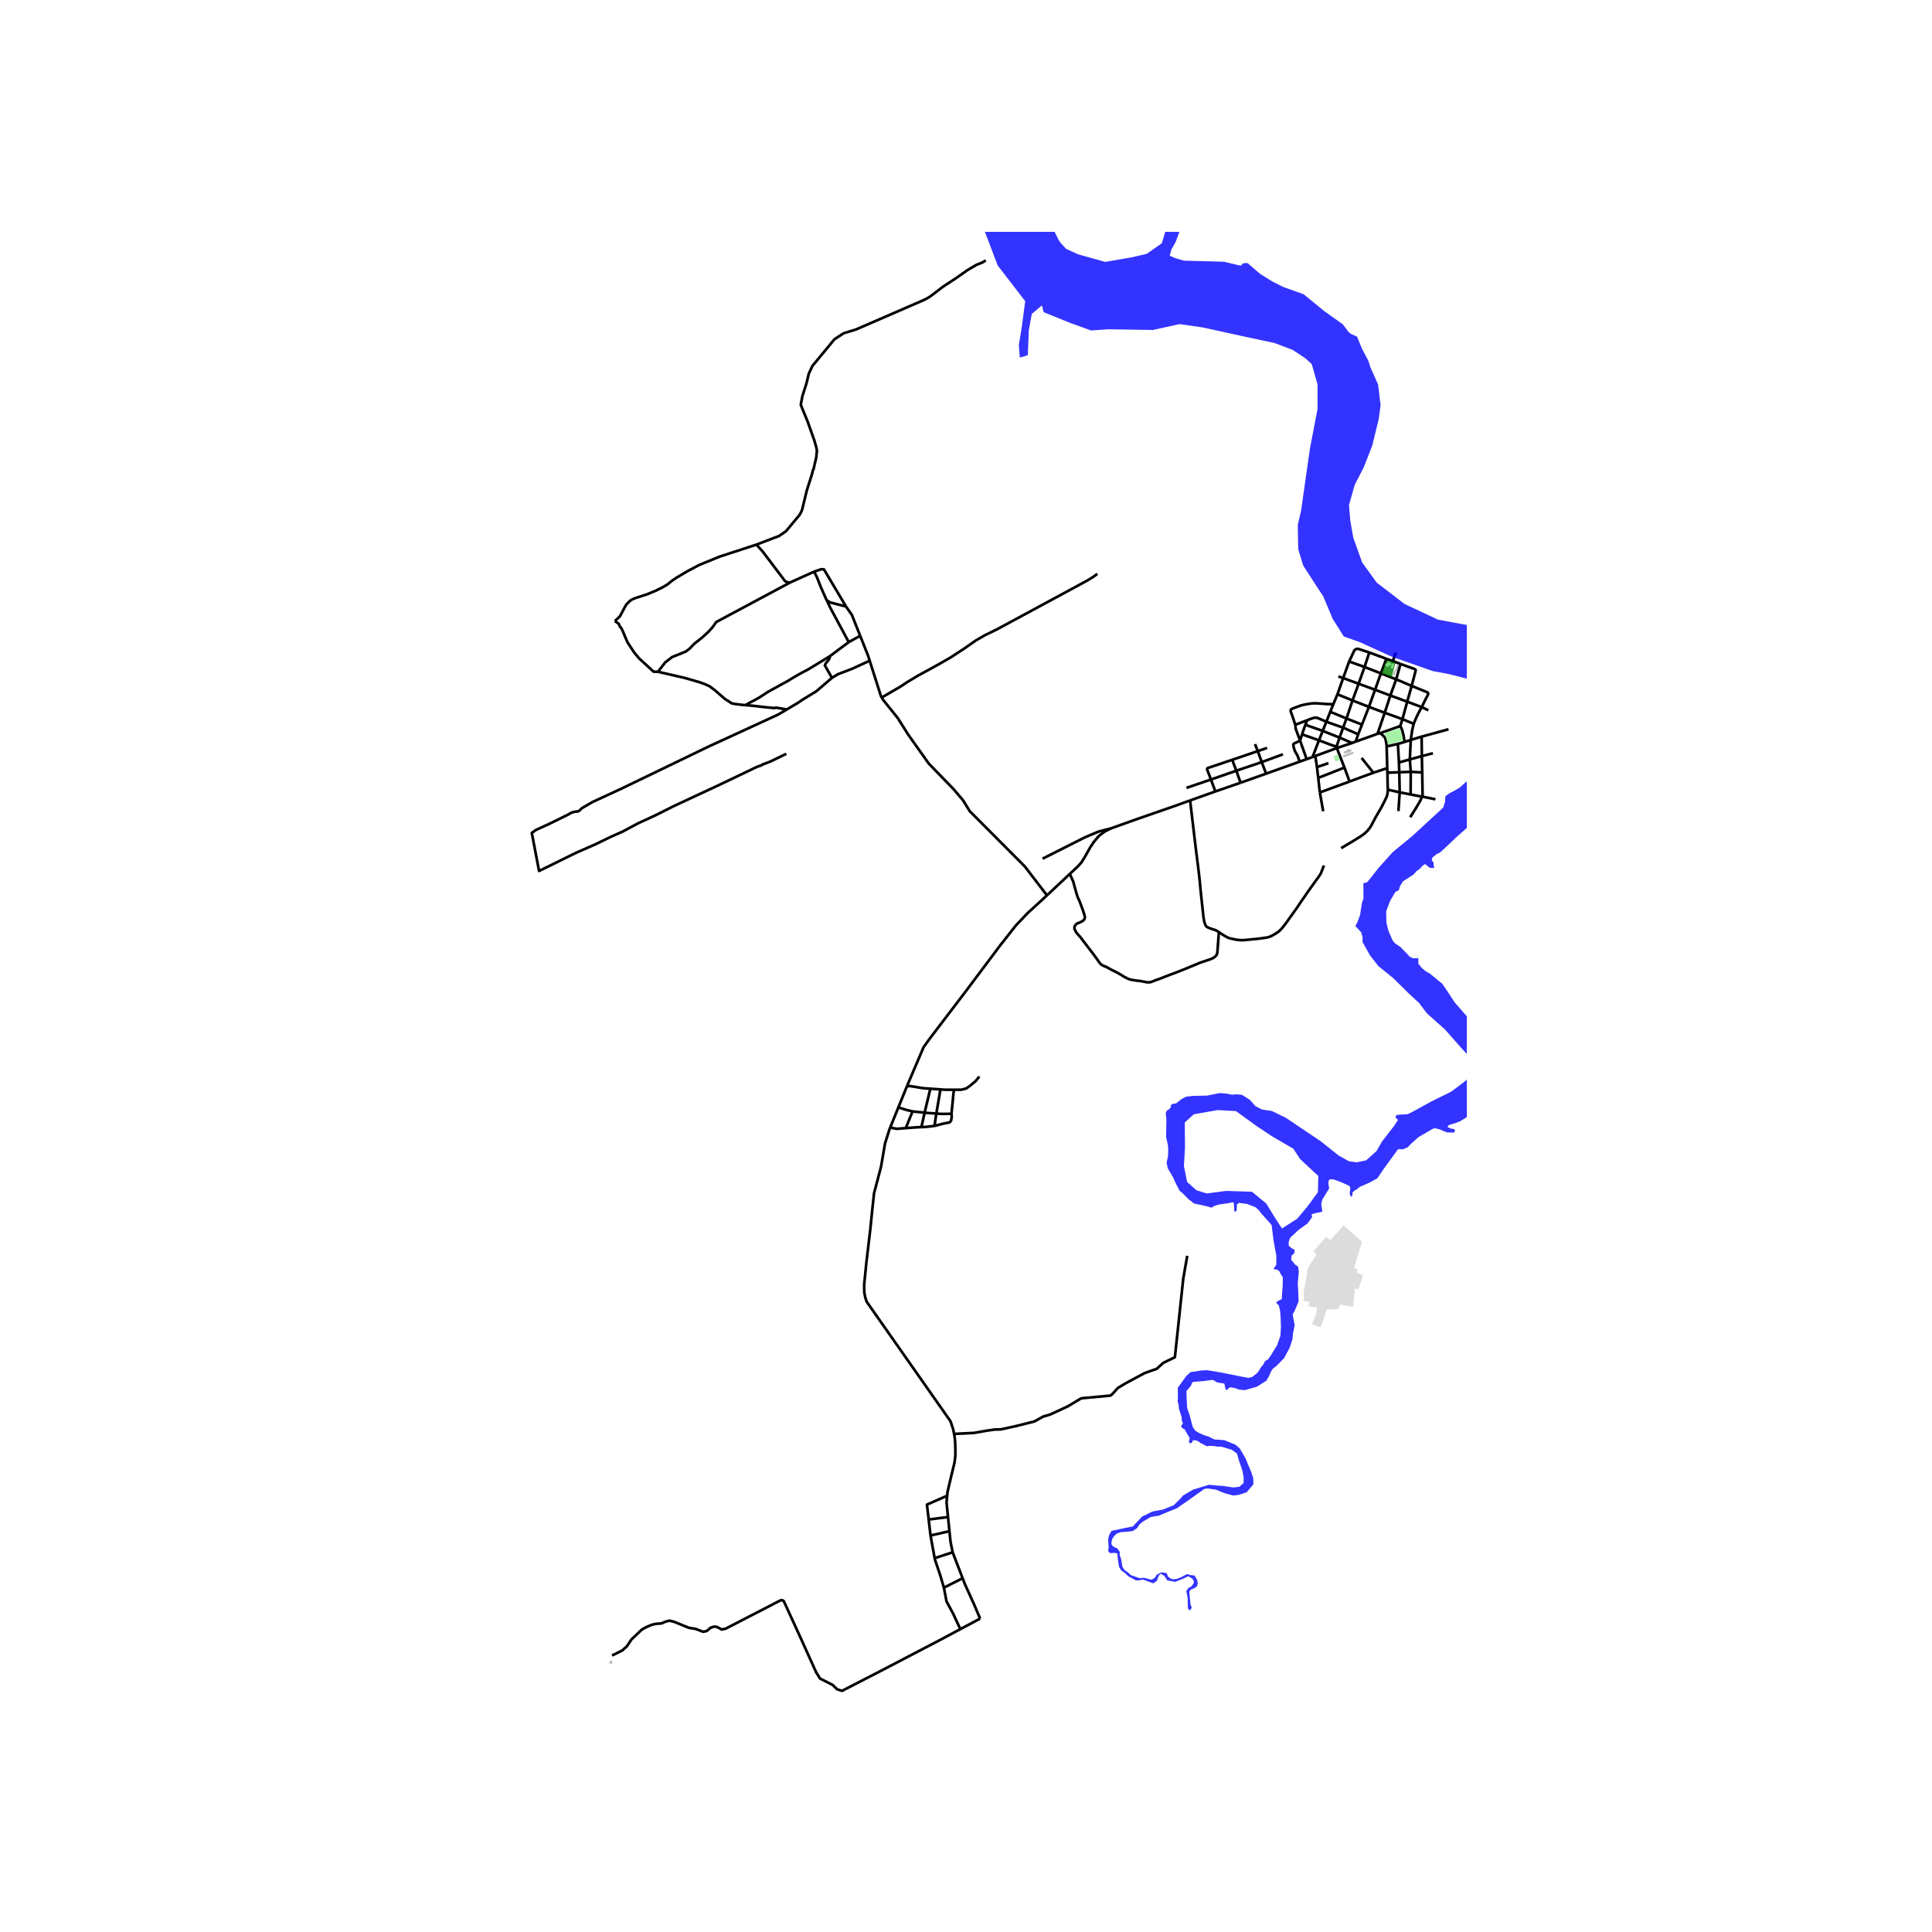 <svg xmlns="http://www.w3.org/2000/svg" width="960" height="960" viewBox="0 0 720 720"><defs><style>*{stroke-linejoin:round;stroke-linecap:butt}</style></defs><g id="figure_1"><path id="patch_1" d="M0 720h720V0H0z" style="fill:#fff"/><g id="axes_1"><path id="patch_2" d="M191.35 640.8h355.3V86.4h-355.3z" style="fill:#fff"/><g id="LineCollection_1"><path d="m519.097 246.378 2.827 1.058M519.097 246.378l-2.439-.864M520.22 243.19l-.694 1.846-.43 1.342M490.8 285.883l.467 4.015M490.17 281.737l.156 1.032.473 3.114" clip-path="url(#p2e24a55e5e)" style="fill:none;stroke:#000"/><path d="m495.063 284.405-2.898 1.005-1.366.473M471.838 288.32l-1.617-4.303M471.838 288.32l-9.502 3.374M471.838 288.32l12.49-4.469M470.22 284.017l-1.483-4.099M470.22 284.017l7.888-2.918M470.22 284.017l-9.48 3.208M467.709 277.31l1.028 2.608M512.443 257.06l-6.128-2.25M512.443 257.06l5.689 2.136M512.443 257.06l2.174-6.106M510.16 263.441l.571-1.596 1.712-4.785M522.652 268.008l4.184 1.727M516.047 265.632l2.5.9 4.105 1.476M521.804 270.408l.121-.174.09-.192.058-.204.579-1.83M524.428 261.494l-.888 3.257-.888 3.257M506.315 254.81l-2.276 6.227M506.315 254.81l2.207-6.247M506.315 254.81l-5.754-2.11M504.039 261.037l6.121 2.404M504.039 261.037l-5.603-2.29M504.039 261.037l-2.239 6.719M499.21 274.884l1.334-3.707M499.21 274.884l4.668 2M492.946 272.381l3.132 1.251 3.133 1.252M498.187 278.216l.074-.487.288-.858.316-.975.346-1.012M508.522 248.563l1.774-5.401M508.522 248.563l6.095 2.391M508.522 248.563l-5.735-2.037M518.132 259.196l6.296 2.298M518.132 259.196l2.19-6.035M518.132 259.196l-2.085 6.436M486.464 270.106l-1.237 3.544M486.464 270.106l.666-1.673M492.946 272.381l-3.241-1.137-3.241-1.138M500.544 271.177l-6.254-2.194M500.544 271.177l5.61 2.467M501.8 267.756l-.482 1.313-.774 2.108M492.946 272.381l1.344-3.398M492.946 272.381l-1.412 3.518M498.187 278.216l-.612-.125-.808-.241-1.644-.603-3.59-1.348M485.227 273.65l2.28.813 4.027 1.436" clip-path="url(#p2e24a55e5e)" style="fill:none;stroke:#000"/><path d="m489.146 282.143.45-1.175 1.938-5.069M494.29 268.983l1.463-3.714M487.13 268.433l1.424-.578.636-.195.534-.167.53-.05.677.092.975.4.863.37 1.521.678M501.8 267.756l-6.047-2.487M507.568 270.042l-4.6-1.824-1.168-.462M521.347 284.153l4.058-1.143M521.347 284.153l.125 3.646M521.347 284.153l-.397-6.915M534.023 280.71l-4.142 1.076M521.625 295.286l-.471 6.98M521.625 295.286l-.153-7.487M521.625 295.286l4.07.788M521.625 295.286l-4.41-1.003M521.472 287.799l4.268-.169M521.472 287.799l-4.42.16M523.443 276.508l-1.599.468-.894.262M516.753 277.882l.89.112 3.307-.756M507.568 270.042l-1.415 3.602M507.568 270.042l2.592-6.6M495.753 265.269l1.135-2.825M486.949 282.914l-2.436-6.892M486.949 282.914l-2.622.937M486.949 282.914l2.197-.771M503.878 276.884l-5.671 1.896M503.878 276.884l1.346-.506M525.754 275.748l.506-3.497.576-2.516M529.834 263.517l-1.085 1.976-.947 1.94-.23.55-.736 1.752M498.436 258.748l2.125-6.049M498.436 258.748l-1.548 3.696M498.207 278.78l2.824 7.274M498.207 278.78l-8.038 2.957M498.207 278.78l-.02-.564M485.227 273.65l-.714 2.372M482.703 270.093l-1.048-3.198-.583-1.574-.095-.376.019-.297.12-.242.302-.209.46-.2 1.272-.491 1.931-.678 1.57-.334 1.596-.27 1.04-.11 1.393-.01 1.625.112 2.368.176 2.215.052M482.703 270.093l.094.538.014.427.033.316.125.465.153.44.441 1.179.441 1.212.509 1.352M484.327 283.851l-.337-1.067-.357-.956-.404-.808-.423-.677-.194-.362-.177-.446-.195-.65-.2-.822-.046-.371-.014-.256.025-.097.036-.074.236-.176 2.236-1.067M482.703 270.093l4.427-1.66M506.153 273.644l-.929 2.734M534.951 297.866l-4.783-.971M517.052 287.96l.09 4.828.072 1.495M499.798 316.081l3.695-2.177 2.327-1.435 1.318-.812 1.333-.97.496-.46.687-.636.437-.603.46-.524.33-.553.602-1.114 1.1-2.07.906-1.597 1.211-2.057.92-1.773.752-1.527.432-.928.264-1.04.12-.947.026-.575M530.016 287.874l-4.276-.244M530.016 287.874l.152 9.02M530.016 287.874l-.135-6.088M517.052 287.96l-.07-1.703M514.349 273.23l-.985.247M516.753 277.882l-.148-1.077-.047-.344-.158-.616-.186-.799-.334-.427-.372-.4-1.16-.989M521.804 270.408l-.149.15-.172.124-.19.094-2.738.967-4.206 1.487M516.982 286.257l-.146-5.313-.083-3.062M328.558 259.965l.615.911 5.435 6.777 3.762 5.98 7.742 10.92 9.14 9.417 3.653 4.279 2.49 4.051 20.495 20.573 8.279 10.797M337.98 404.836l6.21-14.582 2.108-2.94 13.49-17.715 12.905-17.223 5.932-7.532 4.37-4.598 5.838-5.322 1.336-1.254M398.684 325.68l-1.391 1.31-7.124 6.68M388.537 320.01l15.649-7.89 5.237-2.23 4.62-1.177M398.684 325.68l3.078-2.868 1.298-1.474 1.212-1.956 2.1-3.735 1.307-1.917 1.848-2.208 2.043-1.546 2.473-1.263M443.52 298.303l-5.454 1.967-14.57 5.063-9.453 3.38M491.267 289.898l.601 5.424M491.267 289.898l9.764-3.844M501.031 286.054l1.923 5.2M511.82 287.978l-2.897-3.64-1.498-1.876M511.82 287.978l5.162-1.721M502.954 291.253l2.82-1.061 6.046-2.214M277.782 262.793l1.955-1.11 1.294-.658 1.886-1.052 1.645-1.053 1.403-.943 2.04-1.14 1.973-1.075 1.733-.965 1.952-1.052 1.71-1.075 2.04-1.162 1.571-.901 2.044-1.04 8.245-5.014M316.3 239.305l-3.721 2.76-3.306 2.488" clip-path="url(#p2e24a55e5e)" style="fill:none;stroke:#000"/><path d="m310.05 252.616-2.638-4.61.26-.705 1.077-1.3.409-.705.115-.743M529.78 296.878l.388.017M529.78 296.878l-4.085-.804M525.536 304.55l1.992-3.137 1.22-2.061.419-.734.2-.385.18-.357.112-.354.12-.644M529.881 281.786l-4.476 1.224M529.881 281.786l-.083-7.26M529.798 274.526l10.019-2.748M529.798 274.526l-4.044 1.222M523.443 276.508l2.311-.76M521.804 270.408l.705 1.574.548 2.09.193 1.218.193 1.218M525.754 275.748l-.349 7.262M525.405 283.01l.335 4.62M525.74 287.63l-.045 8.444M355.028 578.497l-6.71 2.17M358.742 588.16l-2.193-5.69-1.52-3.973M353.832 570.632l.406 3.992.79 3.873M277.782 262.793l-.602-.041-3.342-.409-1.115-.223-2.562-1.634-3.714-3.23-2.043-1.524-2.006-.891-1.82-.632-5.236-1.522-10.14-2.34M294.424 217.086l-27.499 14.721-1.35 1.912-1.583 1.758-2.554 2.307-2.618 2.05-1.956 2.008-1.3.966-5.125 2.08-2.563 2.005-2.673 3.454" clip-path="url(#p2e24a55e5e)" style="fill:none;stroke:#000"/><path d="m229.157 231.447 1.412 1 .483 1.15.334.26.52.929 1.894 4.494 2.526 3.862 1.82 2.191 5.423 4.977 1.634.037M277.782 262.793l.441.03 2.374.188 2.48.3 2.797.31 2.673.249.684-.156 3.977.683M310.05 252.616l-5.795 4.976-5.57 3.416-1.263.891-4.214 2.498M293.04 280.913l-6.055 2.934-2.748 1.04-.668.408-1.375.446-14.447 6.907-16.565 7.724-6.425 3.231-3.343 1.56-3.49 1.597-5.832 3.119-4.754 2.117-5.645 2.748-6.983 3.045-13.815 6.796-2.712-14.186 1.56-1.114 4.903-2.228 7.242-3.565.854-.52 1.077-.409 1.634-.185.706-.483.631-.669 4.086-2.376 10.696-4.94 32.609-15.745 25.85-11.884 3.177-1.884M324.104 246.228l-6.626 3.045-5.163 1.968-2.266 1.375M320.56 236.94l2.95 7.42.594 1.868M328.558 259.965l-.357-.847-4.097-12.89M281.897 202.964l-13.78 4.494-7.427 3.045-4.234 2.228-4.234 2.489-1.82 1.225-1.635 1.337-1.856 1.114-2.748 1.337-2.972 1.225-4.457 1.449-1.226.52-.89.63-1.264 1.3-2.34 4.345-1.857 1.745M294.424 217.086l-.737-.023-1.078-.445-8.407-11.114-2.305-2.54M367.382 97.062l-1.473.846-2.006.78-3.454 2.042-4.383 3.084-4.605 3.005-4.866 3.713-1.3.78-1.411.669L319 122.788l-4.605 1.41-3.417 2.229-8.246 9.99-1.337 2.896-.817 3.454-1.56 4.902-.594 3.194 2.525 6.164 2.526 7.093.78 2.748.186 1.114-.26 2.563-1.003 4.307-.297.595-.186.965-2.043 6.425-1.671 6.907-.334.929-.706 1.262-5.014 6.016-2.562 1.783-8.468 3.23M355.563 534.381l7.467-.387 4.772-.835 2.823-.409 2.321-.055 5.812-1.263 6.76-1.708 3.268-1.82 2.563-.743 6.574-3.045 5.014-3.008 10.845-1.002.668-.483 2.154-2.377 2.971-1.782 7.057-3.788 4.457-1.56 2.45-2.228 2.304-1.114 2.005-.966 1.337-12.552 1.783-16.785 1.486-8.467M358.742 588.16l-6.984 3.524M365.255 603.214l-2.21-5.23-3.42-7.532-.883-2.292M346.087 566.277l-.644-5.545 7.532-3.32M353.295 565.36l-.547-5.384.227-2.564M355.743 535.26l.218 2.188.07 2.266v2.779l-.311 2.591-1.14 4.664-1.487 6.324-.118 1.34M355.563 534.381l.18.88M331.853 419.952l-.364.897-1.666 5.296-1.471 8.603-2.627 9.985-.777 7.309-.593 5.943-1.493 12.636-.824 8.257.058 2.767.38 1.935.522 1.555 31.22 44.512.983 2.963.362 1.771M353.295 565.36l-7.208.917M353.295 565.36l.537 5.272M346.087 566.277l.694 5.967M353.832 570.632l-7.051 1.612M348.319 580.668l-1.538-8.424M351.758 591.684l-1.282-4.381-1.095-3.268-.966-2.841-.096-.526M357.888 607.138l-2.695-5.798-2.452-4.55-.983-5.106M357.888 607.138l7.367-3.924M228.08 616.937l.818-.372 2.953-1.466 1.782-1.579 1.708-2.562 2.6-2.47 1.356-1.262 1.801-.966 2.025-.817 1.43-.297 2.005-.149 1.207-.556 1.745-.483 1.746.445 5.46 2.228 2.525.409 2.823 1.077 1.337-.297 1.411-1.189 1.263-.445 1.114.112 1.746.965 1.485-.297 10.289-5.31 10.064-5.2.632-.148.668.334 5.683 12.404 6.425 14.222 1.411 2.266 2.637 1.337 2.043 1.04 1.708 1.633 1.82.594 14.56-7.501 22.135-11.549 7.02-3.751.373-.199M408.953 213.845l-1.56 1.152-2.228 1.374-33.541 18.124-4.568 2.229-3.425 1.975-4.15 2.904-5.062 3.32-4.315 2.49-4.067 2.24-3.818 2.074-4.15 2.49-2.49 1.659-7.021 4.089M303.38 213.057l-8.956 4.03M315.277 226.02l-8.203-13.814-1.026-.076-2.668.927" clip-path="url(#p2e24a55e5e)" style="fill:none;stroke:#000"/><path d="m308.098 223.68-.227-.421-2.037-4.623-1.455-3.686-.999-1.893M316.3 239.305l4.26-2.365M308.098 223.68l.453.97.807 1.713 6.941 12.942M315.277 226.02l-5.893-1.505-1.286-.836M498.771 252.097l1.79.602M454.237 347.355l1.037.714 1.117.692.947.53.691.3.84.214 1.008.219.673.139 1.008.144 1.286.083.872-.05 2.55-.247 2.47-.236 1.517-.205 1.987-.279 1.068-.324 1.411-.706 1.086-.705.818-.539 1.095-1.105 1.616-2.07 1.49-2.099 1.602-2.232 1.167-1.657.867-1.328.721-1.047.931-1.308.859-1.298.942-1.32.9-1.26 1.505-2.104.999-1.374.41-.585.186-.28.188-.284.17-.325.292-.754.522-1.348.339-.766M443.52 298.303l9.41-3.354M454.237 347.355l-.704-.458-.485-.225-.697-.232-1.216-.409-.705-.269-.725-.371-.362-.437-.334-.826-.223-.659-.112-.678-.166-.938-1.073-9.989-.33-3.584-.287-2.622-.376-3.092-.493-3.871-.408-3.296-2.02-17.096M442.157 293.614l9.126-3.105M493.113 302.341l-1.245-7.019M491.868 295.322l11.086-4.069M490.17 281.737l-1.024.406M510.296 243.162l6.362 2.352M502.787 246.526l1.923-4.104.223-.251.334-.232.409-.13h.492l4.128 1.353M500.561 252.7l2.226-6.174M532.297 264.714l-2.463-1.197M524.428 261.494l2.073.776 3.333 1.247" clip-path="url(#p2e24a55e5e)" style="fill:none;stroke:#000"/><path d="m526.082 255.624 4.5 1.826.785.318.497.195.274.172.07.144.027.237-.055.27-.204.487-.474.835-1.668 3.41M526.082 255.624l-5.76-2.463M526.082 255.624l-1.654 5.87M521.924 247.436l5.066 1.828.29.135.195.125.07.097.039.158-.028.219-1.067 4.072-.407 1.554M520.322 253.161l-5.705-2.207M520.322 253.161l1.602-5.725M514.617 250.954l2.041-5.44M516.047 265.632l-5.887-2.19M516.047 265.632l-2.683 7.845M513.364 273.477l-8.14 2.901M315.277 226.02l2.184 3.128 3.098 7.792M355.511 406.123h2.676l1.852-.464 1.337-.925 2.16-1.801 1.441-1.749M334.795 412.692l-2.942 7.26M334.795 412.692l3.185-7.856M340.078 414.198l-2.47-.617-2.813-.889M340.078 414.198l4.501.458M340.078 414.198l-2.532 6.217M348.942 414.987l2.042.137 3.601-.051M355.511 406.123l-.205 1.543-.207 2.211-.514 5.196M348.258 419.6l3.138-.824 1.491-.309.721-.102.463-.258.36-.462.257-1.441-.103-1.131M337.546 420.415l-1.48.11-1.8.154-1.801-.309-.612-.418M350.48 405.992l1.842.13h3.19M346.714 405.724l3.765.268M346.714 405.724l-2.135 8.932M337.98 404.836l1.018-.102 1.698.257 3.446.565 2.572.168M344.58 414.656l-1.201 5.379M348.942 414.987l-3.308-.223-1.055-.108M348.258 419.6l-3.19.36-1.69.075M337.546 420.415l4.076-.301 1.757-.08M348.258 419.6l.684-4.613M348.942 414.987l1.537-8.995M454.237 347.355l-.549 7.478-.204.928-.575.705-.873.594-.994.437-1.141.376-1.412.478-1.095.362-1.672.697-3.12 1.3-3.714 1.485-3.49 1.31-3.302 1.299-1.03.338-.948.372-.78.306-.445.172-.422.065-.525.037-.618-.046-.84-.177-1.49-.27-1.402-.157-1.644-.25-1.16-.279-.632-.278-1.095-.549-1.356-.844-1.458-.836-2.098-1.04-1.894-1.03-.966-.38-.845-.456-.427-.436-.548-.678-.566-.854-1.347-1.828-1.141-1.505-1.523-1.977-1.57-2.052-.78-1.022-1.127-1.23-.511-.751-.288-.609-.172-.343-.05-.4.05-.38.084-.343.232-.316.302-.348.44-.297.934-.38.571-.265.552-.335.284-.269.255-.31.13-.256.065-.376-.004-.288-.066-.311-.236-.808-.52-1.601-.571-1.528-.64-1.694-.596-1.258-.37-1.095-.744-2.646-.576-2.127-1.29-2.905M472.206 278.72l-3.469 1.198M452.93 294.949l9.406-3.255M452.93 294.949l-1.647-4.44M468.737 279.918l-9.531 3.24M451.283 290.509l9.456-3.284M459.206 283.158l-8.907 2.996-.194.074-.149.112-.111.162.021.276 1.417 3.731M462.336 291.694l-1.597-4.469M459.206 283.158l1.533 4.067" clip-path="url(#p2e24a55e5e)" style="fill:none;stroke:#000"/></g><g id="PatchCollection_1"><path d="m354.487 45.525 1.174 6.65-8.606 2.347-13.496 1.383-5.162 1.188-2.935-.297-4.234-.556-1.894-1.078-3.157-.445-1.56.186-1.337.89-.668 1.226.223 2.785.445.929 2.377 1.783L317.811 64l.223 2.042-1.263-1.41-3.157-1.746-2.08-1.634-2.19-2.34.185-2.414 1.634-1.782 4.568-1.931 3.789.52 6.722 1.708 3.268-.669 5.028-.605 6.258-1.174 8.997-1.956z" clip-path="url(#p2e24a55e5e)" style="fill:#00f;fill-opacity:.8"/><path d="m355.27 38.875 1.564-9.388 3.13-21.515 5.015-16.795 2.418-9.806.391-8.997-2.738-16.43-4.303-10.953 23.192-8.887 2.248 18.33 1.56 10.264 1.113 3.343 1.412 2.228 1.374 1.968-.149 2.6-1.188.556-1.56 10.287-.929 3.863L386.075.98l-2.006 8.58-2.042 9.617-1.709 10.361-1.077 7.613 2.192 11.55 2.154 10.064 3.602 12.7 2.897 8.987 4.308 8.727.669 1.114 2.191 2.414 4.42 2.043 10.214 2.86 9.841-1.709 5.646-1.3 5.608-3.973 2.005-6.685-.445-7.39-1.448-8.69 2.562-8.133 2.452-3.045 2.6-2.302 2.45-.372 4.16-1.188 6.44-.668 8.565-2.897 5.088-5.274 3.789-4.865 4.604-9.618 1.375 6.313-2.6 3.789-2.451 4.121-3.417 2.303-.743 1.783-3.64 3.787-4.754 3.009-10.77 1.782-5.088 1.93-2.675 1.486-2.488 3.194-.78 8.096 2.637 12.886-2.302 6.24-1.56 2.747-.632 2.34 2.266.965 3.058.87 14.865.39 6.255 1.488.966-.928 1.56-.074 4.753 4.084 4.754 2.935 3.9 1.93 7.542 2.692 7.686 6.296 6.908 4.902 2.08 2.785.853.743 2.378 1.076 1.708 4.234 2.488 4.754.854 2.599 2.786 6.24.929 7.723-.706 5.2-2.414 9.878-3.12 7.984-3.417 6.647-2.117 7.539.483 5.756 1.114 6.35 3.305 9.247 5.423 7.502 10.333 7.944 12.518 5.867 14.252 2.64 17.196-.408 12.164-.112 8.56-.149 1.356-.91.966-1.485 1.82-.334 1.8.501 1.356 1.746 1.56.575 2.006.427 3.008.353 2.767.594 1.634.075 2.024-.52.873.482 3.083.873 6.017.668 10.268 1.634 12.909 1.956 7.432 2.738 14.083 5.086 9.365 4.76 3.714 1.56 7.263 1.895 7.5 2.152 6.202.724 10.16 1.036 7.222.3 3.213.242 2.865 1.022 6.258-.47 1.065-2.164 1.762-5.932.01-5.435-.614-2.265-.872-2.173.148-1.634.594-3.211 1.133-6.853 2.804-8.782 1.337-6.146.78-1.764 1.485-1.151 1.412-1.04 4.475-1.782 4.823.34 3.144 1.776 1.281 2.488 2.191 3.9 1.635 3.453.334 3.863.222 1.039.707 1.635 1.894 1.15 2.674-1.31 3.62-.844 2.285-3.026.799-3.732.501-3.491-2.452-8.04-1.764-3.806-.37-2.47v-2.191l-.335-2.47.334-5.198 1.244-6.165.019-.446 1.282-5.292 1.819-4.066 3.399-3.045 1.485-.28 1.894-.76 2.254-1.726 1.255-2.56 1.99-5.395 4.836-7.586 3.03-3.055 2.796-1.202 1.913-2.694 1.458-.871 1.9-.788 1.415.81.772 1.349.91 1.536.35 1.945.027 6.293.486 5.777.852 2.616 2.072 1.788 3.875 1.51 3.887-.737 3.05-2.037 3.511-1.869 3.386-.135 2.512.456L826 168.36l2.498 1.722.656.177.698-.2 2.064-1.418 1.566-3.022 1.525-4.283 2.505-3.066 1.842-1.801 2.22-1.634 1.49-1.058 4.92-4.27 1.768-2.388.771-1.098-.159-1.18-.809-4.352-.141-2.761.558-5.612.7-1.217 1.247-.782.983-1.188.568-1.04.219-.584.543-.748 1.6-.831 1.32-.36 1.322.145 2.78-2.276 2.061-1.147-3.452 3.037-1.164 1.195-1.18-.454-1.446.318-1.656.753-.473.86-.597 1.395-1.251 1.422-.834.556-.596 1.209-.603 5.153.533 2.933.618 4.33-.004 2.02-.994 1.193-5.915 5.408-2.461 2.076-2.675 2.085-1.948 1.965-1.778 2.343-.793 3.698-1.087 2.858-1.766 1.769-.609.716-1.156.506-2.943-.666-1.64-1.085-1.135-1.044-2.166-.805-2.251-.259-2.715.471-4.052 2.69-1.438 1.114-1.857.904-4.188-.638-3.474-.975-1.711-1.549-1.039-1.864-.564-1.965-.858-7.897-.038-2.447-1.088-1.229-1.462-.4-3.387.38-2.358 1.05-2.565 3.718-2.165 3.015-1.283 4.36-.833 4.077-1.719 3.335-3.492 3.117-4.383 2.005-.947.873-.353 1.076-.557 5.2-1.578 2.933-1.022 2.526-.5 5.254.5 5.608-.111 1.522.687 1.653 2.043 3.75 1.506 5.207.69.071 2.06-1.43 4.732-.983.218-1.896.74-1.62.616-1.713-.128-2.7.441-1.261.102 2.043.755.499.772-.714-.078 2.68.162 1.862.934 3.074 1.916 1.726 1.467 1.12.497.836.97 1.43-2.058-.505-1.157-.405-1.188.28-1.138-.72-.576-1.482-1.025-.484-1.452-.115-2.509.185-3.067.621-.99 1.042-.074 2.098-1.328 3.715-2.182 4.474-2.414 4.475-1.181 1.574-1.474.43-1.115.354-.798 1.076-2.173 1.17-1.337.335-1.95.278-1.263.762-1.596 1.578-.725 2.507-1.411 2.87.338 2.72.425 2.892-.718 3.366-1.218.967-1.786.786-.773 1.022-.096 2.093 1.105 1.09 1.912.082.996.633-.178 1.606-1.109.695-.56 1.144.382 2.339 9.14 7.68 3.988.571 6.358.98 7.206.931 4.009-1.168 2.064-2.203 4.575-2.738 1.256.75-1.035 1.312-2.366 1.873-2.765 4.994-3.967 2.389-4.653 1.823-4.21.65-5.92-2.202-4.544-2.002-3.693 1.391-3.776 2.069-5.252 2.037-9.308.378-7.606.055-3.848-.222-1.151.632-1.932 1.745-1.002 3.045.984 4.117.91 4.721-3.863 3.788-.928 3.9 3.156 6.238-2.878 4.457.947 2.655 1.319 2.302 1.485 1.876 3.659 5.848 1.04 1.319 3.603 5.18 1.355 2.098 3.751 3.751 4.046 3.503 1.377 3.962-2.6-.929-1.542-.798-1.93-.947-1.71-1.857-2.747-2.767-4.086-3.75-4.717-4.977-3.528-2.84-.019-2.062-2.024-2.747-1.504.575-1.022-.872.204-1.32.762-1.577-1.002-1.207-4.68-3.324-1.839-.984-.538-.483-.632-.724-1.466-1.262-1.987-1.282-2.656-3.862-.52-2.042-1.653-.501.186-1.152.613-.966.056-1.633.408-3.213.334-3.435 1.634-1.615 1.765-.799 2.19-1.076 5.145-1.895 2.711-2.878 3.695-4.196 2.155-1.986.482-1.467.67-1.727 1.577-1.838.854-3.139-.315-2.674-.725-.798-1.43-.594-1.837-.241-2.378.148-3.435.965-6.24.502-3.602.223-2.99-.78-.204.093-.428.613-.39.983-.742-.445-.074-.799-1.3-.482-2.247-.186-3.417-.78-3.38-.984-1.003.186-.631.91-1.17-1.207-2.136-.65-1.596-.873-.78.223-.483.594-1.189-.074-.613-1.189-.891-.798-5.59-1.188-1.708.093-1.56-.891-3.472-1.263-1.97-.632-4.419-1.987-3.324-.89-1.151-.558-3.993-1.243-2.73-1.004-2.544-.742-4.08-1.135-2.067-1.799-5.069-.613-2.971-1.206-1.152-.13-.835.241-.186.891-.928 1.021-.799-1.244-.631-.89-.91-.78-3.228.598-3.105-.135-3.677-.482-1.318.111-.353.799 1.17 2.822 1.894 6.963-1.058 2.117-1.523 3.844-1.616 2.729-.315.687-.595 2.543-2.822 2.897-1.3 1.894-1.931 3.342-4.625 2.674-5.719 3.64-6.63 3.731-2.618 1.337-1.597.613-1.021.762-.892 1.894.316.76-.483 2.693.149.929.018 2.748-2.08-1.523-1.708-2.284-1.374-1.467.074-.594-.538-2.636-.725.055-3.027.873-7.855 1.467-2.061 1.43-.278.278-1.486-.074-7.094 2.878-3.12 1.894-2.58 1.838-2.303 2.692-5.126 4.55-3.974 3.769-2.359 2.172-1.225.539-1.597 1.318-.279.984.67.873.115 1.424.2.507-.334.111-1.337-.056-1.802-1.41-1.021.705-.985 1.133-1.132.761-1.078 1.244-4.01 2.6-1.189 1.949-.13.631-.222.743-1.282.613-2.043 3.49-1.392 3.733.092 4.214.725 2.99 1.597 3.676.854 1.04 2.154 1.486 3.027 3.119.093.28 1.56.741 1.857-.11.037 2.097 1.337 1.634 1.355 1.152 1.56.872 4.661 3.825 1.987 2.916 2.675 4.066 3.75 4.289 1.115 1.244 2.58 2.432 1.728 1.319 2.693 3.25 1.634 1.243.056.725.446 1.43 1.577 1.596.26 1.337-.092.668.371 1.839.39 1.355-.464 4.79-1.244 3.399-4.383 8.076-8.505 5.31-1.931.725-1.207.334-1.058.335-.446.724 1.337.575 1.151.167.334.409-.111.502-.334.408-2.433-.056-1.244-.446-1.449-.668-2.006-.483-.835.297-5.255 3.083-2.619 2.358-1.393 1.41-1.708.725-1.67-.037-.224.056-5.125 7.055-2.581 3.77-3.12 1.69-3.417 1.466-1.022.91-.742.353-.929.854v1.095l-.631.52-.427-1.337.241-1.82-.26-.89-3.036-1.392-2.646-.985-1.486-.149-.631.427-.112 1.3.316 1.653-2.191 3.602-.409.557-.371 1.82.408 2.692-3.807.91-.167.167.167.984-1.652 2.32-3.585 2.6-1.764 1.709-.947.798-.501.891-.316 1.244.074 1.152 1.115.91 1.059.575-.13 1.262-.948.799-.241 1.578 1.578 1.931 1.021.687.28 1.894-.391 4.27.111 1.95.205 4.828-1.467 3.528-.761 1.337.76 4.047-.649 3.083-.204 2.246-1.04 3.101-2.024 3.77-2.823 2.915-1.393 1.077-.687 1.04-.761 1.764-.984 1.67-3.53 2.248-4.465 1.252-2.163-.194-1.43-.538-1.969-.354-1.392 1.19-.316-.744-.372-1.801-2.618-.409-1.634-.928-.242-.018-2.952.39-4.142.334-.445.371-.483 1.17-1.615 1.856.074 2.99.167 2.785v.539l.91 2.58 1.188 4.513.947 1.374 1.3.817 1.876.816 1.783.595 2.184 1.052 3.665.266 4.159 1.69 1.616 1.393 2.08 3.565 2.117 5.05.817 2.414.075 2.34-2.526 2.97-2.896.966-2.044.26-3.342-.892-3.157-1.3-3.045-.445-1.263.148-5.609 4.01-4.68 3.232-3.509 1.392-3.38 1.43-.631.037-2.21.39-2.84 1.672-1.32 1.076-.835 1.318-1.708 1.17-1.82.205-2.786.223-1.3.5-.965.873-.706 1.059-.297 1.002-.02 1.114.744.855 1.467.668.947 1.43-.167.817.65 1.912.334 2.154.019.335.78 1.28 1.225.874 1.226 1.114 3.287 1.132 1.597-.149 2.822.743 1.3-.798.52-1.021 1.857-.947 1.876.26.204.315.335.984 1.244.873.78.149 1.392-.168 1.597-.63.892-.52 1.281-.632 1.021.371 1.709.186.984 1.671.223 1.3-.297 1.003-.929.742-1.355.52-.594.761.464 4.698.445 1.207-.557 1.132-.836-.631-.11-2.376.036-1.56-.556-2.655.724-1.114 1.17-.65.817-1.059.167-.65-.446-.965-.427-.371-1.263-.724-1.708.817-3.176 1.28-2.953-.575-1.021-1.597-1.337-.872-.836.76-.297.929-.427 1.003-1.281.891-3.807-1.41-1.54.296-1.078.019-2.897-1.541-1.356-1.319-1.318-.891-.743-1.318-.26-1.393-.446-3.658-1.393-.13-1.3.093-.668-.78.167-1.411-.186-2.748.186-1.151.26-.817.817-1.393 4.773-1.02 3.25-.651.501-.65 1.448-1.485 1.411-1.504 3.826-1.894 3.974-.743 4.011-1.615 2.73-2.711.594-.817 3.826-2.265 5.942-1.82 3.157.297 2.191.149 3.863.557 2.19-.298 1.524-1.337.037-1.967-.483-2.749-1.3-3.75-.724-2.544-1.969-1.43-3.862-1.132-2.024-.074-.539-.168-1.67-.055-1.17.13-2.34-1.189-.743-.594-1.059-.427-1.058.019-.354.947-1.002.13-.074-1.134.297-.723-1.746-2.934.018-.223-.853-.501-.724-.78.742-1.151-.445-1.003-.019-1.244-1.059-3.25-.074-1.3-.39-1.43.111-1.076-.036-3.936 3.175-4.382 1.56-1.43 1.449-.204 2.636-.427 2.136-.093 4.66.767 7.824 1.565 2.948.546 1.448-.408 1.968-1.634 1.375-2.192.705-.76.613-1.245 1.151-.687 1.04-1.504 2.321-3.75 1.245-3.547.185-3.472-.13-3.398-.167-2.266-.501-2.19-1.04-.966.762-.687 1.392-.687.149-2.692.167-1.969.074-3.398-.799-1.28-.538-1.059-.78-.557-1.355-.241 1.058-1.653-.037-3.472-1.003-5.404-.724-5.867-3.993-4.475-.835-1.133-1.244-1.04-2.99-1.169-3.12-.446-.761.632-.019 1.077-.13 1.374-.798.222-.057-1.206-.166-1.895-.15-.445-1.875.371-3.156.446-.762.167-1.374.464-.966.595-1.875-.539-2.526-.575-2.08-.427-2.116-1.634-2.08-2.118-1.226-1.02-1.541-2.99-.78-1.782-2.08-3.603-.427-1.968.204-1.133.316-1.392.074-2.45-.13-1.728-.65-2.934.093-6.907-.26-2.005.482-1.04.892-.483.632-.91-.15-.575.836-.502 1.19-.148 1.893-1.486.576-.37 1.244-.632 2.711-.316 5.033-.093 4.698-.928.891.037 1.987.186 1.727.352 1.95-.13 1.894.223 2.842 1.802 2.117 2.376 2.488 1.262 3.64.558 5.2 2.525 12.924 8.69 6.723 5.347 3.862 2.154 2.897.408 3.528-.742 3.9-3.49 1.931-3.417 4.531-5.868 1.486-2.265-.928-1.003.37-.854 2.118-.186 2.08-.111 1.708-.854 6.983-3.825 7.502-3.714 5.497-4.122 2.563-3.936.63-2.97-4.604-4.903-6.352-7.204-6.722-6.016-3.008-3.936-3.789-3.491-5.868-5.794-5.46-4.419-3.12-3.973-2.822-5.051.037-1.745-.482-1.782-2.192-2.377.706-1.375 1.04-2.747.669-4.42.594-1.671-.038-5.756 1.375-.334 1.56-1.894 2.673-3.417 5.333-5.942 7.323-6.015 11.486-10.584.705-2.154.075-2.042 1.56-1.152 1.522-.78 2.229-1.262 2.117-1.894 5.348-4.233 7.316-4.234 16.454-5.088 21.43-7.279 4.085-3.342 3.974-3.676.893-9.043-4.303-3.912-6.804-1.491-6.834-.557-5.273.408-8.654 1.597-9.88 2.637-12.33.668-11.699-2.97-5.83-1.077-14.68-5.153-1.312-.538-11.104-5.054-6.045-2.142-4.149-6.573-3.491-8.318-7.465-11.475-1.894-6.202-.15-9.062 1.227-5.273 3.268-22.95 2.875-15.034v-8.997l-2.169-7.61-2.34-2.153-4.754-3.156-6.871-2.6-9.656-2.043-16.974-3.713-8.616-1.262-10.036 2.196-16.556-.265-6.462.445L399 120.41l-10.089-4.082-.607-2.528-3.789 3.193-1.114 6.165-.357 9.209-2.986.892-.371-4.53 1.188-7.502 1.188-8.987-10.25-13.295-5.59-14.694-4.303-10.953-3.912-11.735-2.347-9.39-1.174-6.65zm126.733 389.223-8.066-4.694-5.633-3.76-7.683-5.568-6.8-.387-8.933 1.573-3.36 3.052.082 9.24-.391 7.04 1.173 5.868 3.52 3.13 3.827 1.17 7.2-.94 9.635.31 5.327 4.384 3.202 5.238 2.653 4.065 5.71-3.665 3.912-4.694 3.763-5.162.167-6.022-6.817-6.343zm232.465-131.104-.557-.929-1.708.668-2.786 1.523-2.748 2.154-.483 1.225.52 3.269 3.23 4.121 2.304 2.229 2.117 1.151 1.3 1.634.742.817 1.783.483 1.82.222 1.672-1.56.334-1.782-1.04-2.154-1.56-2.154-.669-4.233-1.3-1.486-1.188-2.154-1.709-2.488zm7.614-6.685h-.594l-.78 1.337-1.598.965-.705 1.374.111 2.043.706 2.005.111 1.82.892 1.002 1.746-.111 1.3-1.151.036-2.043-.185-2.265-.966-1.374.186-2.674zm15.144-26.868-1.64.085-1.848.756-1.555 3.067.84 2.437-.293 2.017.84 1.764 1.597.42.924 1.513 1.05 1.428 1.387 1.009 1.387.63 2.059.084 1.554.63 4.034-.925 5.252-4.957 2.774-.336 1.47-1.597-1.386-1.176-4.412-3.445-1.975-.252-1.26.63-.294.504-1.261.798-1.597-.924-2.69-1.512-1.596-1.261zm11.135-1.05-1.723-1.386-3.194-.042-1.848.378-1.681.672-.126.546 1.89 1.89 1.849.589 1.219.84.798.799.757.714.588-.21 1.176-1.345 1.47-1.134.673-.882-.084-1.43v-1.722l-.588-2.394-1.302.504-.21 1.26.671 1.47zm-10.786-13.797h-.802l-.445.446.088 2.465.15 2.2.088 1.693 1.1.148.98-.386.803-1.189 1.396-1.1 1.277-.058.921.624 1.486.356 1.604-1.99-1.099 2.079-1.218.505-1.337-.683-1.367-.09-1.04.536-1.634 1.99-1.248.535-.862.178-.653 1.189-.327 1.604.416 1.01 2.08.386 2.793-1.247 1.663-.892.446.565 1.01.505 3.745-3.565 1.337-2.318.653-2.198-.356-2.971-.714-.03-.03-.861 1.22-.743.712-1.248-.089-.475-2.585-.09-5.289 1.932-1.694 1.277zm15.982-1.104v-1.549l-.575-2.048-.3.774-.55.724.075 1.575-.3 2.748-.399 2.973.924-.375.675-.425.475-1.873zm-9.485-32.25-1.554-.354-2.368.989-1.766 3.038-.99 2.969.212 1.059-.636 2.827-1.484 10.316-.141 3.533.989.777 1.131.46 1.413.247 2.862.565.53-.353 1.095-1.237.672-.53-1.732 2.544-1.625.248-1.625-.248-1.343-.389-1.59-.388-.494.848.67 2.049.284.954.883.989 1.872.424 2.297-1.378 2.05-.99 4.593-.635 2.509-.883.848-2.438.212-6.112-2.12.67-1.237.602 1.272-1.484 1.343-.672-1.732-3.568-1.872-8.938-.707-1.838zm12.85 14.48-.967-.84-1.66-2.164-1.24-1.807-.503.862v1.89l1.806 1.975 1.681.715 1.513.042zm40.356-79.154-.45-.65-.8-.674-1.098.525-.925 1.274-.575 1.124-.25.725 1.275.25 2.373-.176zM770.441 486.041l3.04-1.574 1.07-.35 3.323-1.158 2.667-.503 1.071-.546.722-.132 2.907-1.027 1.509-.087 1.027-.044.94-.262 4.045-.46 1.574-.415.983-.13h.765l1.45-.461 2.47.208 1.456-.702 1.066-.598.988-.78 2.105-1.949-.91 2.262-1.871 1.351-.286.572-.832.598-1.17.676-1.274.26-.442.338-2.184-.052-.883-.078-2.496-.442-1.483.156-2.807.598-2.47.104-.91.857-1.04.39-.78.209-.91-.052-.676-.052-.597.104-.962.754-.78-.157-.754.157-.624.441-.702.234-1.456.26z" clip-path="url(#p2e24a55e5e)" style="fill:#00f;fill-opacity:.8"/><path d="m637.394 128.947 5.17-13.903 3.03-1.367 1.843-.237 1.486.534 2.614-.891.179 1.723-.892 1.366-.297 1.605.237.95v.892l-1.9 2.14-.536 1.128.535.891.773.535-2.651.25.912 1.759-1.381-.487-1.931-.26-1.605 1.263-3.447 2.525z" clip-path="url(#p2e24a55e5e)" style="fill:#00f;fill-opacity:.8"/></g><path id="PatchCollection_2" d="m520.021 247.11-1.356 5.171-3.714-1.327 1.384-3.974.1-.174.125-.156.149-.135.167-.11.184-.083.193-.053.2-.022.2.009z" clip-path="url(#p2e24a55e5e)" style="fill:green;fill-opacity:.8"/><g id="PatchCollection_3"><path d="m517.31 277.534-1.293-4.356 5.664-1.68 1.293 4.356zM518.74 247.278l.88.304-.557 1.607-.88-.306zM516.845 248.651l-.643-1.034 1.671-1.04.644 1.034zM496.983 281.76l.682 2.006 1.667-.567-.681-2.005zM770.94 230.19l4.86 2.087-1.214 2.828-4.86-2.089z" clip-path="url(#p2e24a55e5e)" style="fill:#90ee90;fill-opacity:.8"/></g><g id="PatchCollection_4"><path d="m882.414 90.05.878 2.634 1.907 3.696 1.23 2.102-6.772 6.355-.508-.775-6.889 3.65.47 1.151-2.532 1.33-.327-.775-7.742 3.644.449.85-4.205 1.919-.917-2.275-1.578.81.298.683-1.194.469-.341-.768-2.646 1.237.513 2.219-5.973 1.152-10.197-3.2.683-1.92.426-1.151-2.346-.512-2.475.085-.426-2.815 4.01-.64.427 1.962 4.991 1.365 1.877-.896-2.517-5.204 1.75-.981-.342-.853 5.76-1.408-.811-1.835 2.006-.682-2.091-6.441 1.706-.427 2.176 6.186 5.29-2.005 1.493-.427 1.11 2.943 1.11-.256.212-3.625-.426-2.858 4.223-1.067 1.877 6.228 6.059-2.303 1.493 3.71 5.972-3.412-1.748-5.076zM494.287 460.875l-4.806 5.441 1.167 1.202-2.545 3.85-.754 1.487-1.448 8.514-.089 3.445 2.138.406-.353 1.572 3.286.513-.388 2.225-1.52 4.01 3.18 1.13 1.749-4.964.424-1.625 4.558-.265.495-1.66 4.876.848.654-6.854 1.29.442 1.806-5.346-2.374-.946.315-1.302-1.365-.44 3.004-9.79-6.88-6.103-4.97 5.578zM569.904 421.844l1.555 1.377 1.943-.989 1.873 2.085 5.724-3.286.777-4.133-2.968-.566-.812 2.085-3.145-.248-.99 1.98-2.367-.567zM810.712 425.113l-.06 3.862-.058 5.288 4.01.179-.683 15.626 1.07 3.298 2.05-.535.862 4.427 1.426 4.485-1.278.595.476 2.377 4.695-.446-1.368-7.457 6.121 1.04.09-4.011 2.763.416 1.634-8.259 4.575 1.901 3.358-17.082 2.05-10.25 1.218.09 1.01-6.447 1.783-1.545-1.218-1.872-1.872 1.426-2.763.12-.535 3.356 2.288.179-.921 5.139-4.398-.683.535-3.773-3.744-.149.416-2.644-2.733.09-.208 2.227-4.011.209.06 3.98-.15 1.932-3.683-.713-.417 1.93-5.05-1.01-.684.921-2.228-.742-.15 1.04-2.376-.03v1.485zM763.048 240.613l3.648 1.948 2.823-5.87 21.412 7.419.75-2.723 4.947 1.224 1.524-5.971 3.547 1.3 1.474-4.272 14.067 4.121 1.388-4.744-3.63-.998-4.885-1.462-2.334-.614.54-1.757-9.728-2.415.714-2.9-2.374-.65-.755 2.002-16.193-4.955.674-2.148-4.083-.884-1.875 4.522 2.304.93-2.155 5.777-2.279-.92-.39.724-1.317 2.625-1.616 3.262-1.474 2.545-1.651-.693zM532.682 33.91l.798 2.185 1.66-.694 1.26 1.954 3.257 1.408-1.64 2.811.509.22.775.262-.547 1.56-1.765-.673.655-1.529-.501-.215-.706-.446-1.42-.705-.855-.223-1.55-.232-.91-.093-.79.14-1.5.492.518 1.887-2.143.483-.4-1.92-1.024.01-1.894-.098-.326-.999-.921-.31-.388-.214-1.245 1.64-3.908-2.73-4.034-4.098-4.412-6.89-.798-3.13 2.563-.84-3.97-16.155 3.078-.451-.398-2.175-.093-1.157-1.411.086-.4-2.143L517.22.13l1.828 12.394 7.857-3.34 2.92 3.844-12.124 4.733 1.472 4.577.988 3.283 2.878-1.165.925 3.488 3.078-.94.977 2.873-3.393.96 1.46 4.88z" clip-path="url(#p2e24a55e5e)" style="fill:#d3d3d3;fill-opacity:.8"/></g><g id="PatchCollection_5"><path d="m227.357 620.205-.427-.985.965-.419.428.984zM500.6 282.295l3.91-1.47-.258-.662-1.09.368-.074-.331.686-.27-.209-.354-.11-.454-.698.22-.086-.232-.404.036-.367.233.097.257-1.25.478.123.429.221.38 1.63-.564.073.282-2.475.968zM520.721 247.49l-.779 2.379.267.202.394.096.758-2.442-.299-.075zM519.473 249.9l-.437 1.739.277.138.384.054.512-1.76-.459-.054z" clip-path="url(#p2e24a55e5e)" style="fill:#a9a9a9;fill-opacity:.8"/></g></g></g><defs><clipPath id="p2e24a55e5e"><path d="M191.351 86.4h355.298v554.4H191.351z"/></clipPath></defs></svg>
